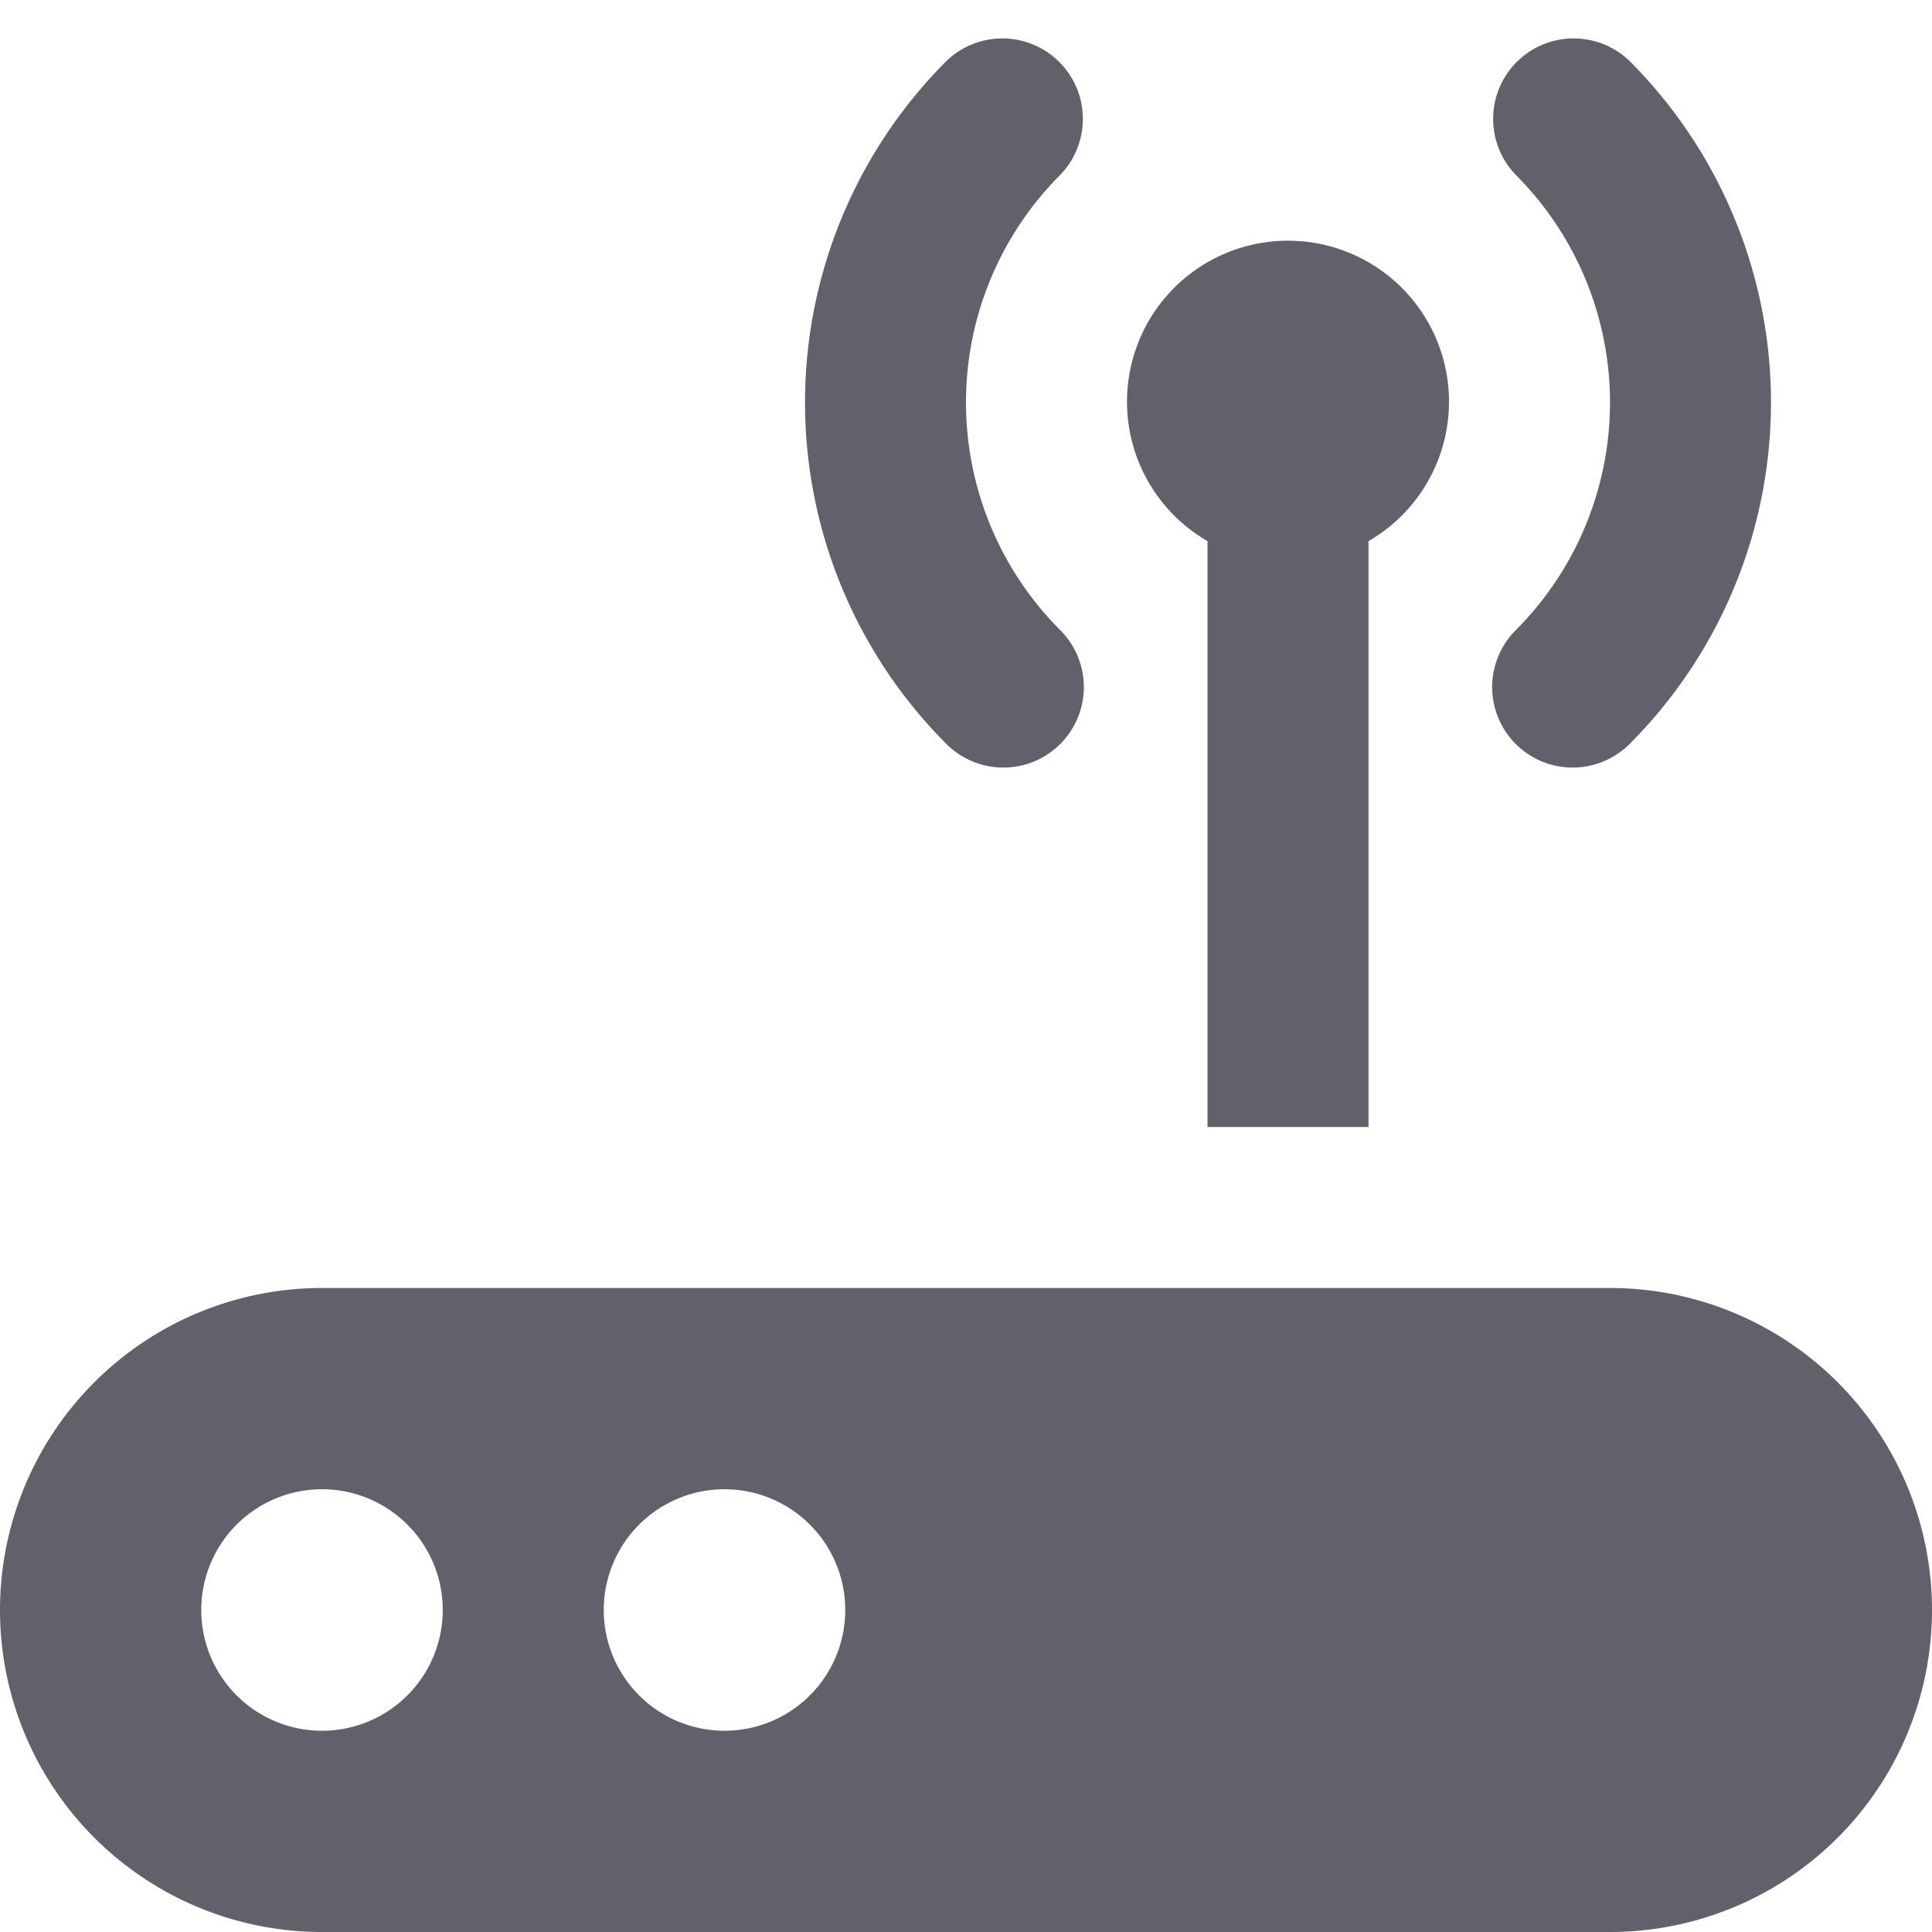 <svg xmlns="http://www.w3.org/2000/svg" height="24" width="24" viewBox="0 0 24 24"><path d="M20,16H4a4,4,0,0,0,0,8H20a4,4,0,0,0,0-8ZM4,21.5A1.5,1.5,0,1,1,5.5,20,1.5,1.5,0,0,1,4,21.5Zm5,0A1.5,1.5,0,1,1,10.5,20,1.5,1.5,0,0,1,9,21.5Z" fill="#61616b"></path><path d="M12.464,9.535a1,1,0,0,1-.707-.293,6,6,0,0,1,0-8.484,1,1,0,0,1,1.414,1.414,4,4,0,0,0,0,5.656,1,1,0,0,1-.707,1.707Z" fill="#61616b" data-color="color-2"></path><path d="M19.536,9.535a1,1,0,0,1-.707-1.707,4,4,0,0,0,0-5.656A1,1,0,0,1,20.243.758a6,6,0,0,1,0,8.484A1,1,0,0,1,19.536,9.535Z" fill="#61616b" data-color="color-2"></path><path d="M15,6.722V14h2V6.722a2,2,0,1,0-2,0Z" fill="#61616b"></path></svg>